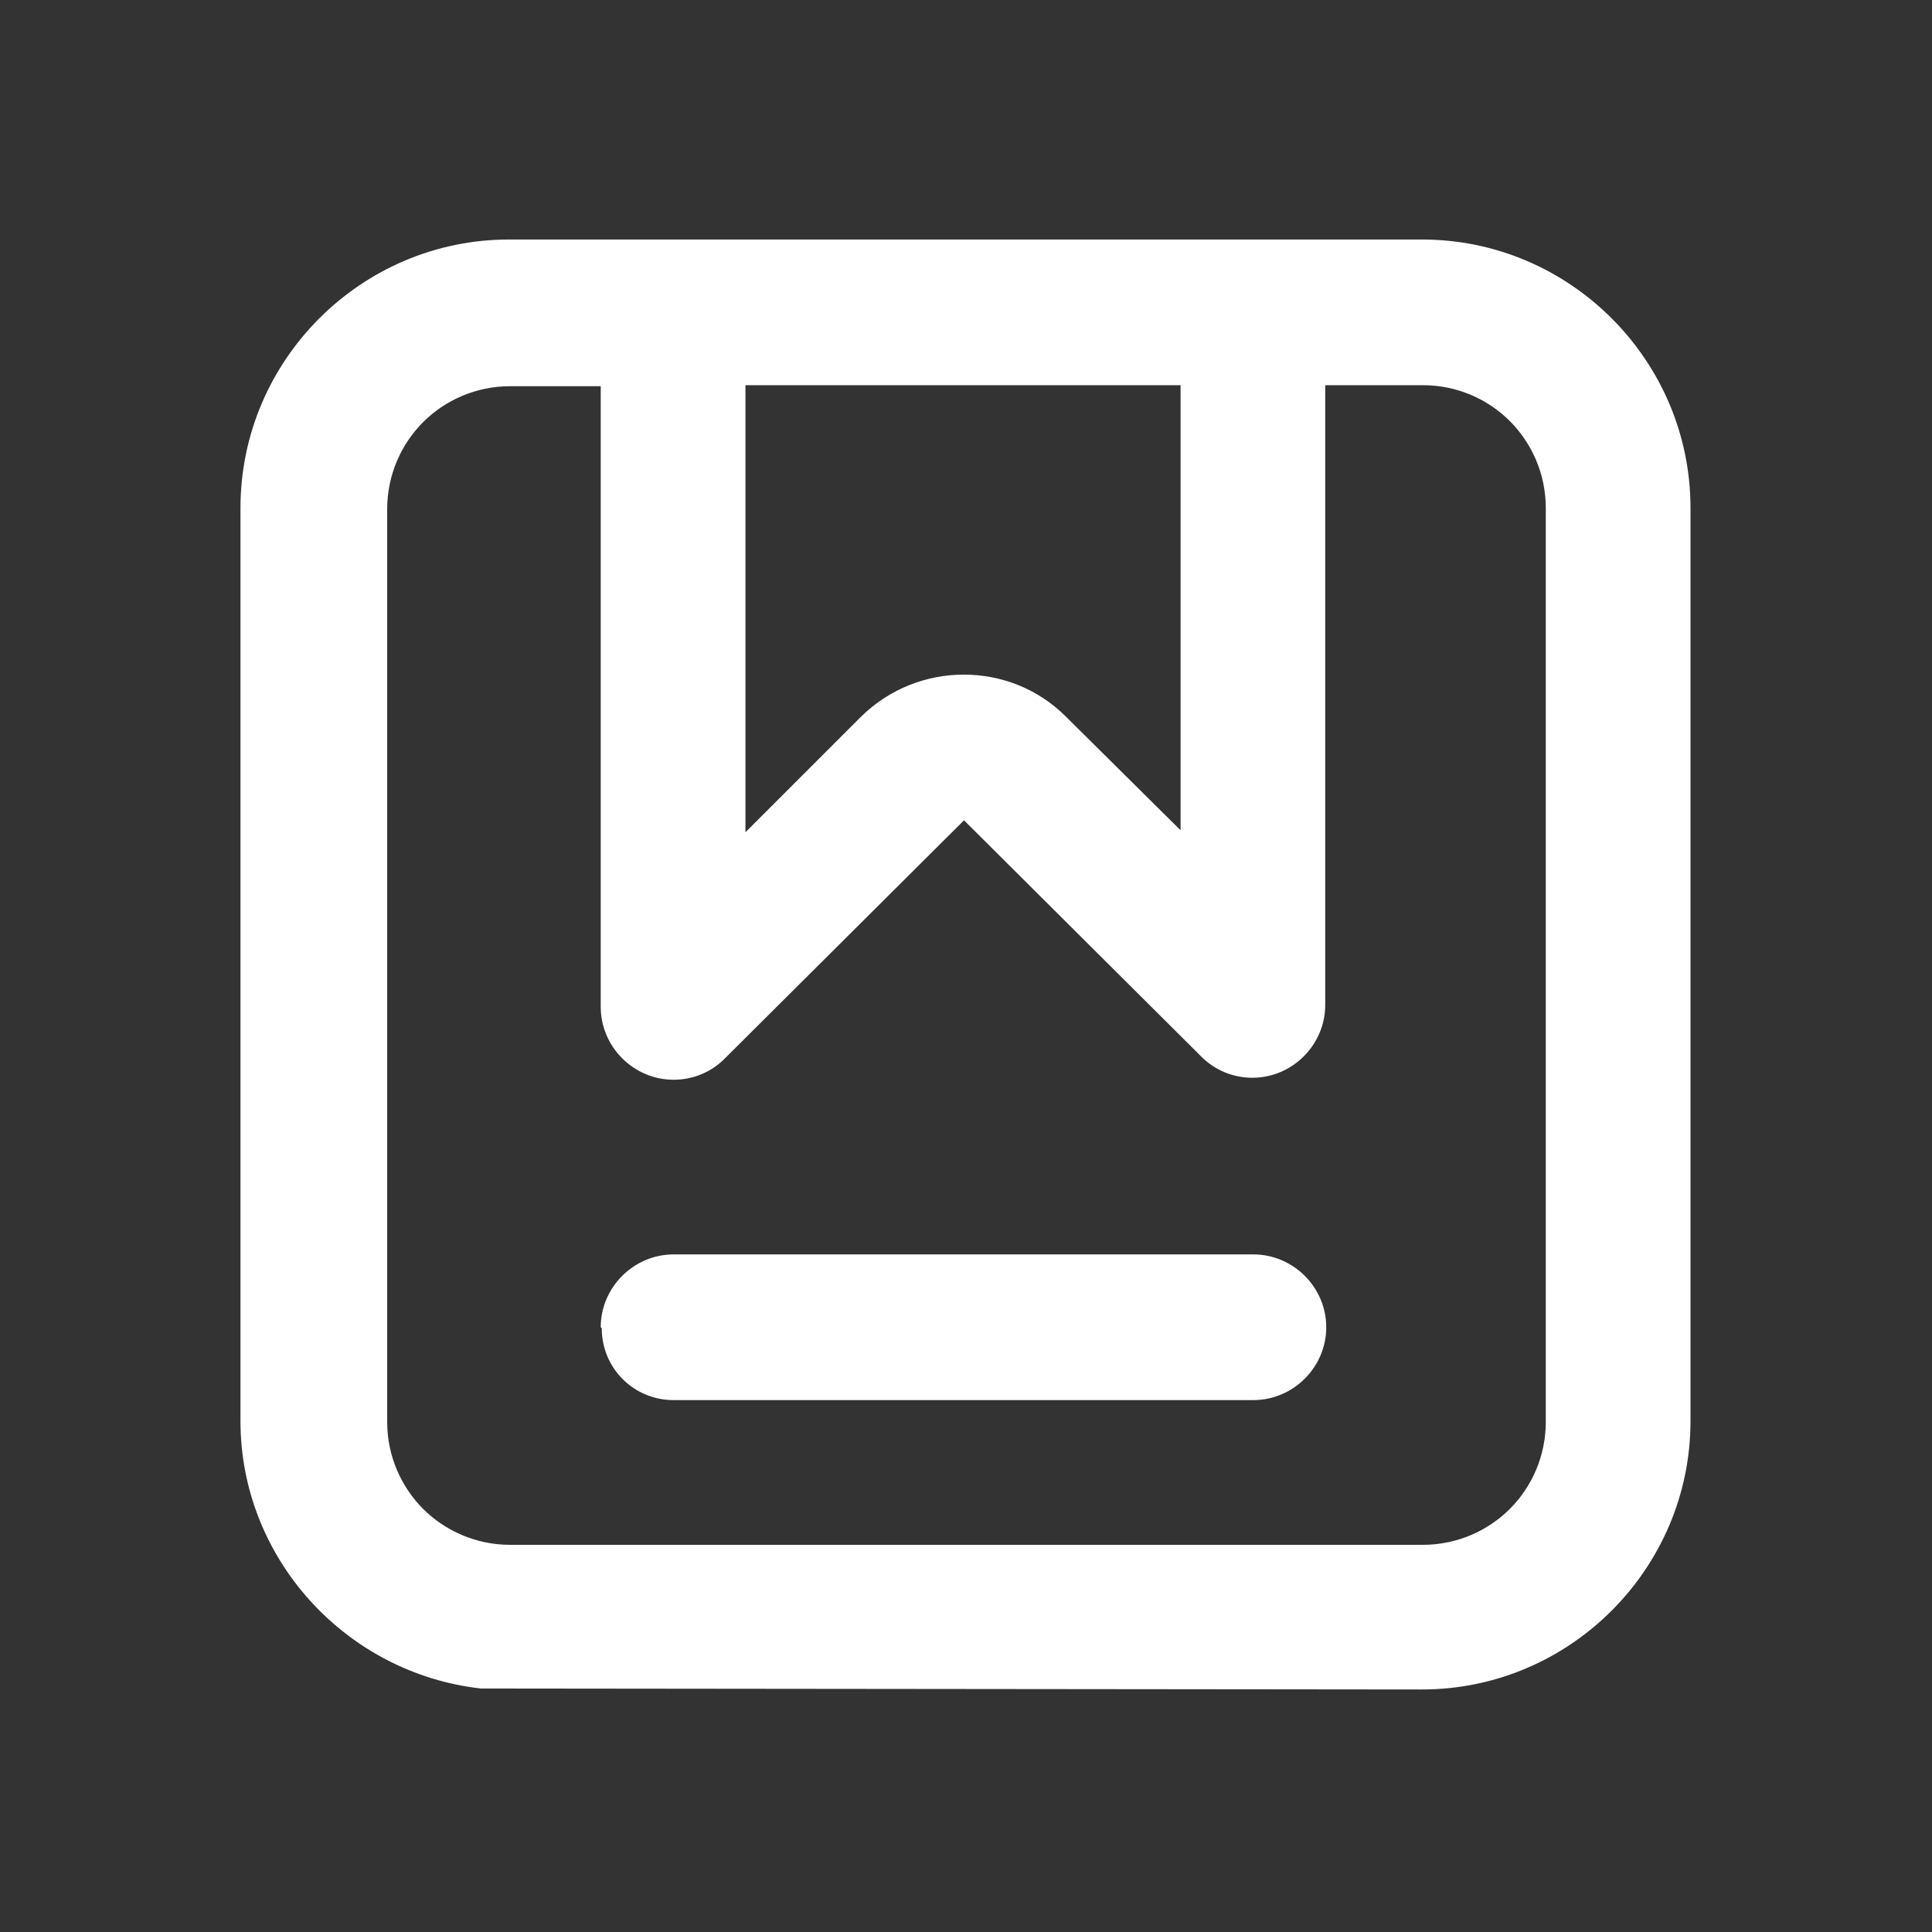 <svg width="32" height="32" viewBox="0 0 32 32" fill="none" xmlns="http://www.w3.org/2000/svg">
<rect x="0" y="0" width="32" height="32" fill="#333333" stroke="none"/>
<path fillRule="evenodd" clipRule="evenodd" d="M25.603 23.554C25.603 24.116 25.372 24.628 25.008 24.992C24.645 25.355 24.132 25.587 23.57 25.587H8.446C7.884 25.587 7.372 25.355 7.008 24.992C6.645 24.628 6.413 24.116 6.413 23.554V8.43C6.413 7.868 6.645 7.355 7.008 6.992C7.372 6.628 7.884 6.397 8.446 6.397H9.95V16.677C9.95 17.339 10.496 17.884 11.157 17.884C11.488 17.884 11.785 17.752 12 17.537L15.967 13.587L19.901 17.504C20.116 17.719 20.413 17.851 20.744 17.851C21.405 17.851 21.95 17.306 21.95 16.645V6.38H23.57C24.132 6.38 24.645 6.611 25.008 6.975C25.372 7.339 25.603 7.851 25.603 8.413V23.537V23.554ZM9.95 21.983C9.95 21.322 10.496 20.777 11.157 20.777H20.76C21.421 20.777 21.967 21.322 21.967 21.983C21.967 22.645 21.421 23.19 20.76 23.19H11.157C10.826 23.19 10.529 23.058 10.314 22.843C10.099 22.628 9.967 22.33 9.967 22L9.95 21.983ZM12.347 6.38H19.554V13.752L17.653 11.868C16.727 10.942 15.207 10.942 14.264 11.868L12.347 13.785V6.397V6.38ZM28 8.413C28 5.967 26 3.967 23.554 3.967H8.43C5.983 3.967 3.983 5.967 3.983 8.413V23.537C3.983 25.818 5.735 27.719 7.967 27.967L23.554 27.983C26 27.983 28 25.983 28 23.537V8.413Z" fill="white"/>
</svg>
